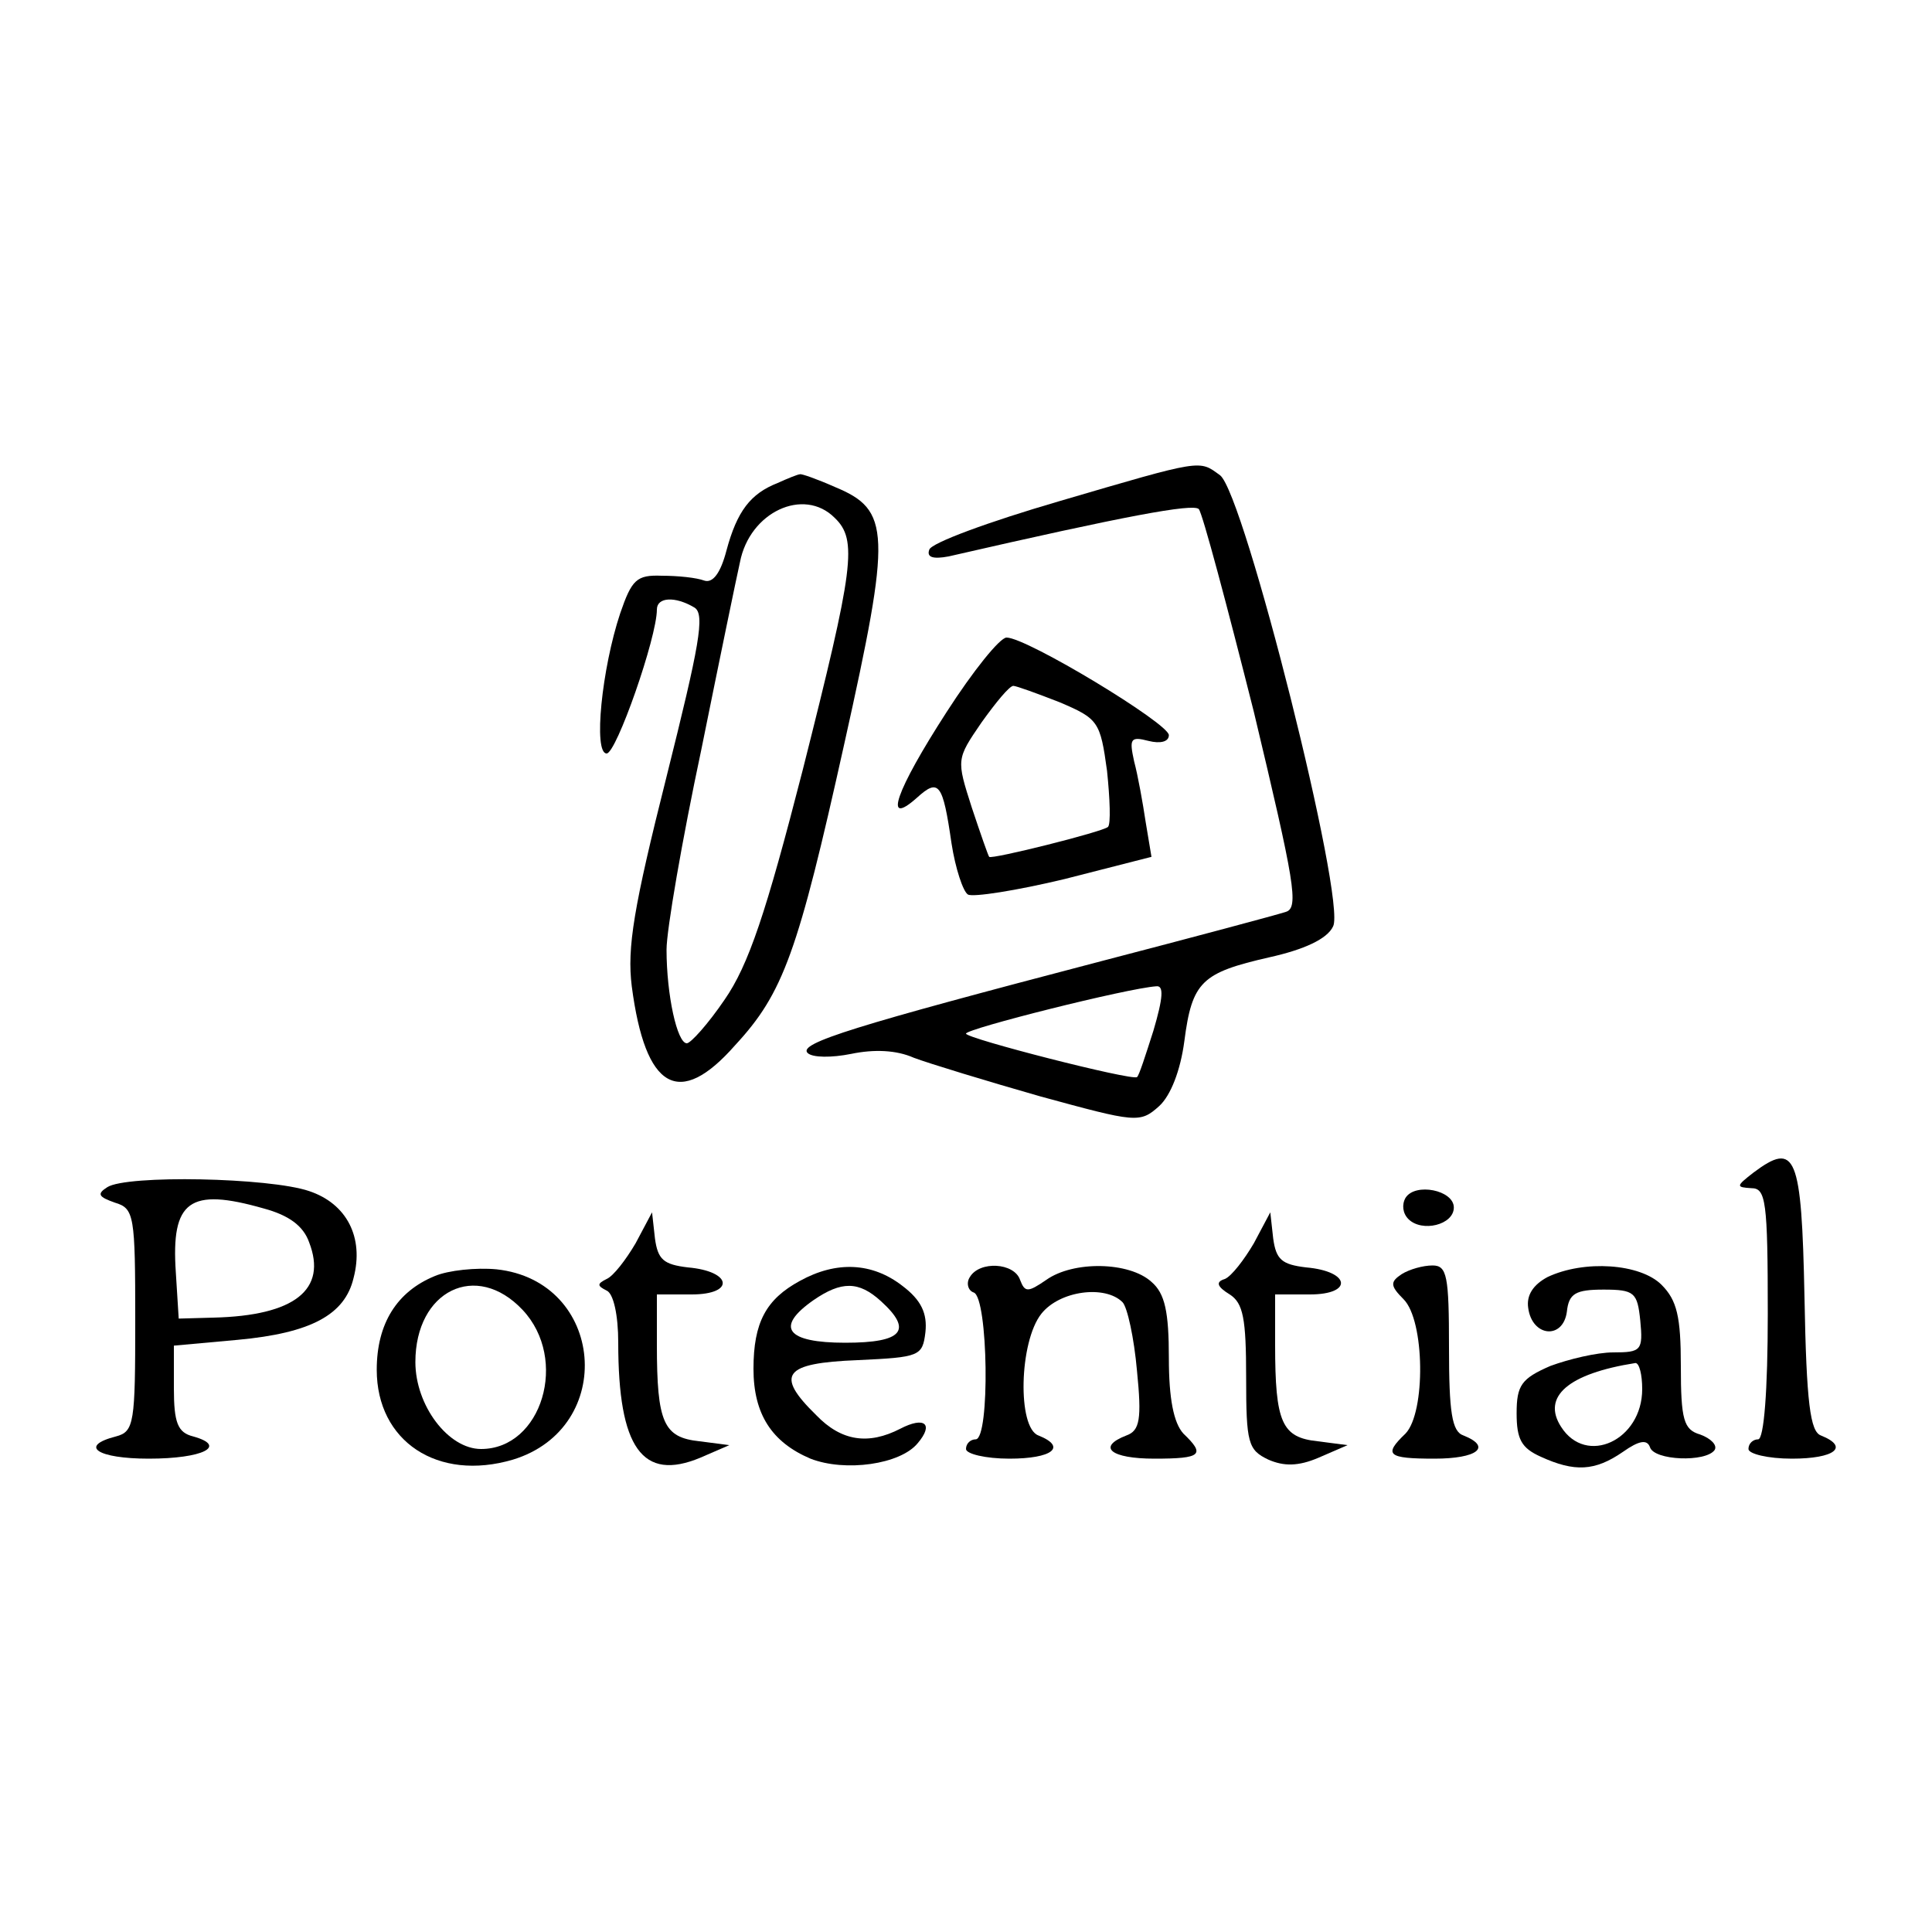 <?xml version="1.0" standalone="no"?>
<!DOCTYPE svg PUBLIC "-//W3C//DTD SVG 20010904//EN"
 "http://www.w3.org/TR/2001/REC-SVG-20010904/DTD/svg10.dtd">
<svg version="1.0" xmlns="http://www.w3.org/2000/svg"
 width="200pt" height="200pt" viewBox="0 0 200 200"
 preserveAspectRatio="xMidYMid meet">

<g transform="translate(0,200) scale(0.1,-0.1)"
fill="#000000" stroke="none">
<path d="M1096 1481 c-72 -21 -132 -43 -134 -50 -3 -8 4 -10 20 -7 183 42 253
55 259 49 4 -5 29 -99 57 -210 42 -176 47 -203 33 -207 -9 -3 -95 -26 -191
-51 -256 -67 -314 -85 -304 -95 5 -5 25 -5 45 -1 24 5 47 4 65 -4 16 -6 75
-24 131 -40 99 -27 103 -28 123 -10 12 11 22 37 26 67 8 62 18 71 88 87 36 8
60 19 66 32 14 26 -92 448 -117 467 -22 16 -17 17 -167 -27z m98 -548 c-8 -25
-15 -47 -17 -48 -5 -4 -177 40 -177 45 0 5 167 47 197 49 8 1 7 -12 -3 -46z"/>
<path d="M805 1500 c-28 -11 -42 -29 -53 -70 -6 -23 -14 -34 -23 -31 -8 3 -27
5 -44 5 -26 1 -31 -4 -43 -39 -19 -57 -28 -145 -14 -145 10 0 52 120 52 149 0
13 19 14 39 2 11 -7 5 -39 -29 -175 -34 -135 -41 -177 -36 -217 14 -107 49
-127 107 -61 50 54 65 96 113 312 49 220 48 242 -10 266 -18 8 -35 14 -36 13
-2 0 -12 -4 -23 -9z m59 -36 c24 -23 20 -51 -33 -261 -38 -148 -56 -202 -81
-238 -17 -25 -35 -45 -39 -45 -10 0 -21 50 -21 97 0 20 16 113 36 207 19 94
37 181 40 194 10 52 66 78 98 46z"/>
<path d="M980 1263 c-53 -82 -66 -120 -31 -89 23 21 27 15 36 -47 4 -26 12
-50 17 -53 5 -3 50 4 100 16 l90 23 -6 36 c-3 20 -8 48 -12 63 -5 23 -4 26 15
21 12 -3 21 -1 21 6 0 12 -147 101 -168 101 -7 0 -35 -35 -62 -77z m117 10
c40 -17 42 -20 49 -71 3 -29 4 -55 1 -58 -5 -5 -121 -34 -123 -31 -1 1 -9 24
-18 51 -16 50 -16 50 10 88 15 21 29 38 33 38 3 0 25 -8 48 -17z"/>
<path d="M1815 786 c-18 -14 -18 -15 -2 -16 15 0 17 -13 17 -130 0 -80 -4
-130 -10 -130 -5 0 -10 -4 -10 -10 0 -5 20 -10 45 -10 44 0 60 12 30 24 -11 4
-15 33 -17 143 -3 148 -9 162 -53 129z"/>
<path d="M111 771 c-11 -7 -9 -10 8 -16 20 -6 21 -13 21 -122 0 -106 -1 -115
-20 -120 -39 -10 -19 -23 34 -23 56 0 82 13 46 23 -16 4 -20 14 -20 50 l0 44
66 6 c76 7 111 26 120 64 11 42 -7 77 -46 90 -41 14 -189 17 -209 4z m162 -22
c26 -7 41 -18 47 -35 19 -49 -15 -76 -99 -78 l-36 -1 -3 48 c-5 74 14 88 91
66z"/>
<path d="M1455 760 c-4 -7 -3 -16 3 -22 14 -14 47 -6 47 12 0 18 -40 26 -50
10z"/>
<path d="M658 713 c-10 -17 -23 -34 -30 -37 -10 -5 -10 -7 0 -12 7 -3 12 -25
12 -54 0 -109 25 -144 85 -119 l30 13 -31 4 c-37 4 -44 19 -44 100 l0 52 36 0
c45 0 42 24 -4 28 -25 3 -31 8 -34 30 l-3 27 -17 -32z"/>
<path d="M1298 713 c-10 -17 -23 -34 -30 -37 -10 -3 -8 -8 5 -16 14 -9 17 -25
17 -86 0 -68 2 -75 23 -85 16 -7 31 -7 52 2 l30 13 -31 4 c-37 4 -44 19 -44
100 l0 52 36 0 c45 0 42 24 -4 28 -25 3 -31 8 -34 30 l-3 27 -17 -32z"/>
<path d="M450 679 c-39 -16 -60 -49 -60 -97 0 -74 63 -116 141 -93 108 33 95
185 -17 197 -21 2 -50 -1 -64 -7z m91 -35 c48 -51 20 -144 -43 -144 -34 0 -68
45 -68 90 0 74 63 105 111 54z"/>
<path d="M828 674 c-35 -19 -48 -43 -48 -91 0 -47 19 -76 59 -93 36 -14 93 -6
111 16 17 20 7 28 -18 15 -33 -17 -61 -13 -87 14 -43 42 -34 54 43 57 64 3 67
4 70 29 2 19 -4 33 -24 48 -31 24 -68 26 -106 5z m84 -21 c33 -30 23 -43 -37
-43 -61 0 -73 16 -33 44 29 20 47 20 70 -1z"/>
<path d="M1004 678 c-4 -6 -2 -14 4 -16 15 -5 17 -152 2 -152 -5 0 -10 -4 -10
-10 0 -5 20 -10 45 -10 44 0 60 12 30 24 -22 8 -20 97 3 126 19 24 66 30 84
12 5 -5 12 -37 15 -71 5 -50 3 -62 -11 -67 -31 -12 -16 -24 29 -24 49 0 53 4
30 26 -10 11 -15 36 -15 78 0 48 -4 67 -18 79 -23 21 -81 22 -109 2 -19 -13
-22 -13 -27 0 -6 18 -42 20 -52 3z"/>
<path d="M1451 681 c-12 -8 -12 -12 2 -26 22 -22 23 -117 2 -139 -23 -22 -19
-26 30 -26 44 0 60 12 30 24 -12 4 -15 24 -15 91 0 74 -2 85 -17 85 -10 0 -24
-4 -32 -9z"/>
<path d="M1602 678 c-15 -8 -22 -19 -20 -32 4 -30 36 -33 40 -4 2 19 9 23 38
23 32 0 35 -3 38 -32 3 -31 1 -33 -28 -33 -17 0 -46 -7 -65 -14 -30 -13 -35
-20 -35 -49 0 -27 5 -36 25 -45 35 -16 56 -15 85 5 17 12 25 13 28 5 4 -14 58
-16 67 -3 3 5 -4 12 -15 16 -17 5 -20 15 -20 71 0 51 -4 68 -20 84 -22 22 -80
26 -118 8z m98 -116 c0 -53 -58 -80 -84 -39 -20 31 7 55 77 66 4 0 7 -12 7
-27z"/>
</g>
</svg>
